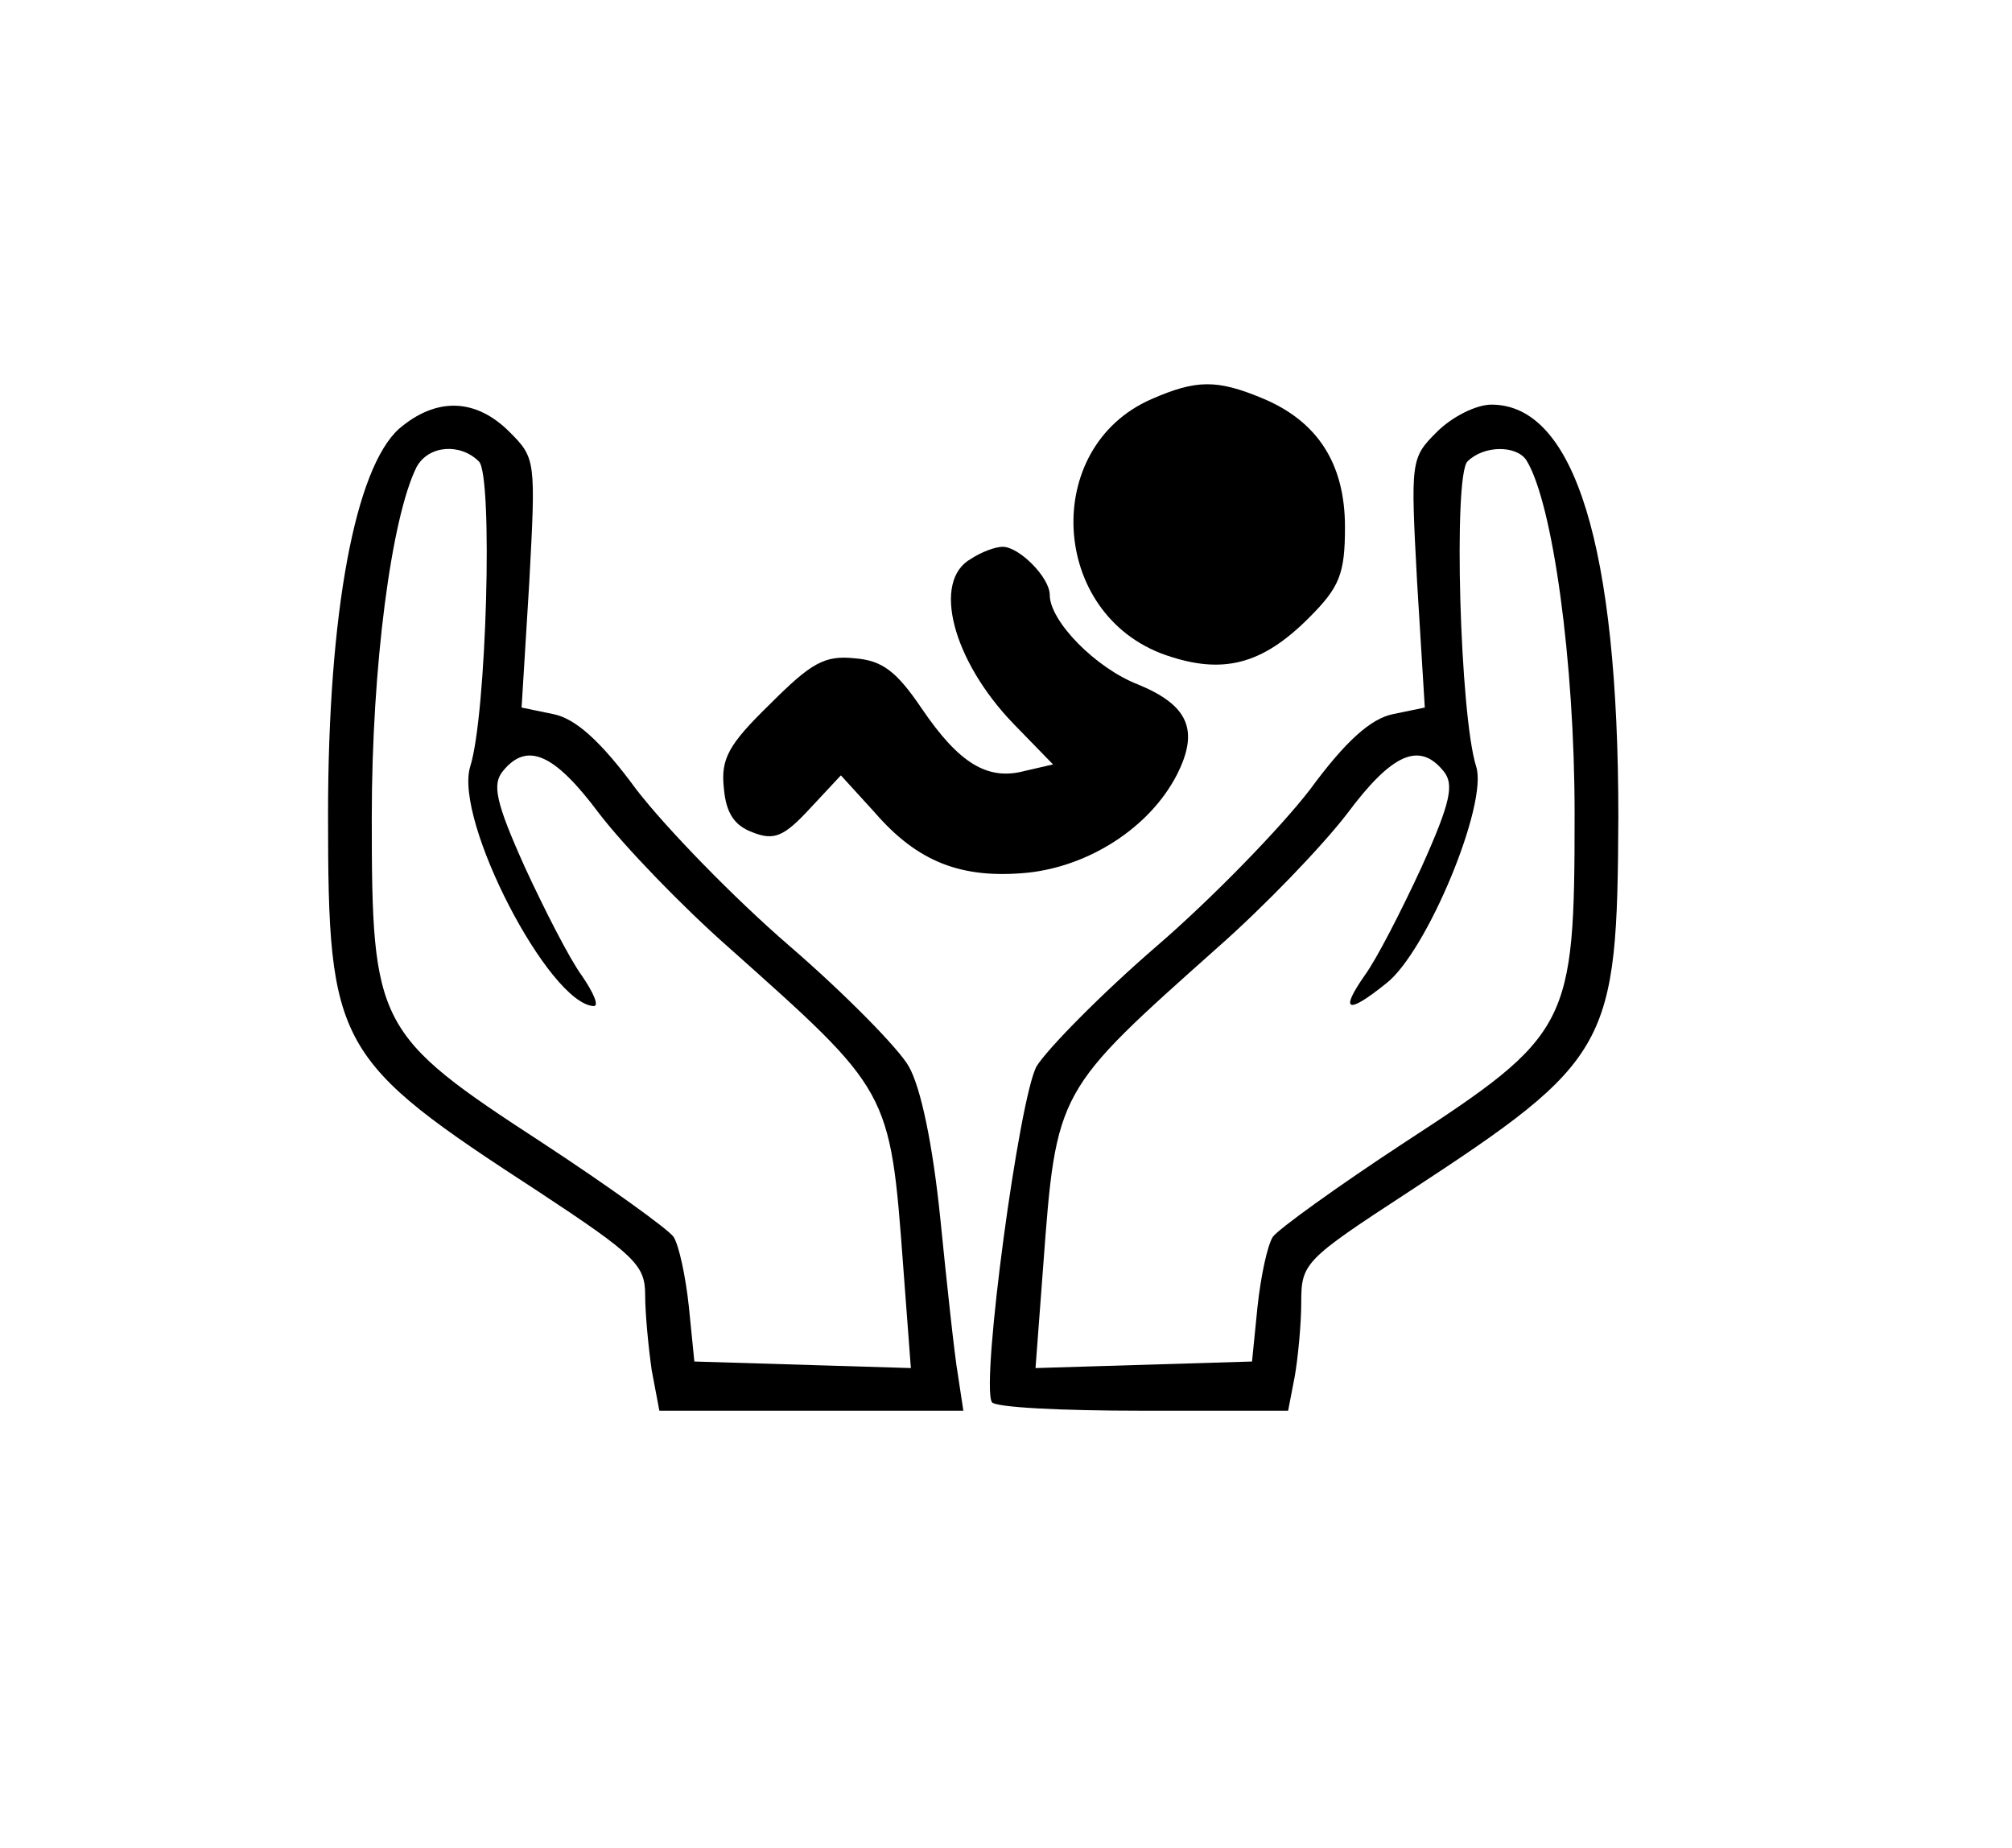 <?xml version="1.0" standalone="no"?>
<!DOCTYPE svg PUBLIC "-//W3C//DTD SVG 20010904//EN"
 "http://www.w3.org/TR/2001/REC-SVG-20010904/DTD/svg10.dtd">
<svg version="1.0" xmlns="http://www.w3.org/2000/svg"
 width="184pt" height="169pt" viewBox="0 0 184 169"
 preserveAspectRatio="xMidYMid meet">
<g transform="translate(0,169) scale(0.1,-0.1)"
fill="#000000" stroke="none">
<path d="M1053 1325 c-101 -44 -93 -197 13 -234 52 -18 88 -9 131 34 28 28 33
40 33 83 0 58 -25 97 -76 118 -41 17 -60 17 -101 -1z"/>
<path d="M365 1298 c-40 -36 -65 -167 -65 -353 0 -213 7 -224 193 -345 88 -58
97 -67 97 -94 0 -17 3 -48 6 -69 l7 -37 139 0 139 0 -5 33 c-3 17 -10 82 -16
142 -7 69 -18 121 -29 140 -9 16 -58 66 -109 110 -51 44 -113 108 -140 143
-33 45 -56 65 -76 69 l-29 6 7 114 c6 112 6 114 -18 138 -31 31 -67 32 -101 3z
m73 -30 c13 -13 7 -232 -8 -279 -15 -49 72 -217 113 -219 5 0 0 12 -11 28 -11
15 -34 60 -52 99 -27 60 -30 76 -20 88 22 27 47 16 88 -39 23 -30 76 -85 118
-122 148 -132 148 -130 160 -292 l7 -93 -99 3 -99 3 -5 50 c-3 28 -9 56 -14
64 -5 7 -59 46 -120 86 -152 99 -156 107 -156 298 0 138 18 274 41 320 11 20
40 22 57 5z"/>
<path d="M1314 1295 c-24 -24 -24 -26 -18 -138 l7 -114 -29 -6 c-20 -4 -43
-24 -76 -69 -27 -35 -89 -99 -140 -143 -51 -44 -100 -94 -110 -110 -16 -29
-51 -289 -41 -307 2 -5 64 -8 137 -8 l134 0 6 31 c3 17 6 48 6 68 0 36 3 39
98 101 185 121 191 133 192 343 0 247 -40 377 -116 377 -14 0 -36 -11 -50 -25z
m82 -26 c24 -39 44 -184 44 -323 0 -194 -4 -202 -156 -301 -61 -40 -115 -79
-120 -86 -5 -8 -11 -36 -14 -64 l-5 -50 -99 -3 -99 -3 7 93 c12 162 12 160
160 292 42 37 95 92 118 122 41 55 66 66 88 39 10 -12 7 -28 -20 -88 -18 -39
-41 -84 -52 -99 -23 -33 -16 -36 20 -7 37 29 93 164 82 198 -15 47 -21 266 -8
279 15 15 45 15 54 1z"/>
<path d="M888 1179 c-36 -20 -17 -93 39 -151 l36 -37 -26 -6 c-34 -9 -60 7
-94 57 -23 34 -36 44 -61 46 -28 3 -40 -4 -78 -42 -38 -37 -45 -50 -42 -77 2
-23 10 -34 26 -40 20 -8 29 -4 53 22 l28 30 31 -34 c39 -45 79 -61 140 -55 56
6 111 41 136 89 21 41 11 64 -35 83 -39 15 -81 58 -81 82 0 16 -28 44 -43 44
-7 0 -20 -5 -29 -11z"/>
</g>
</svg>
